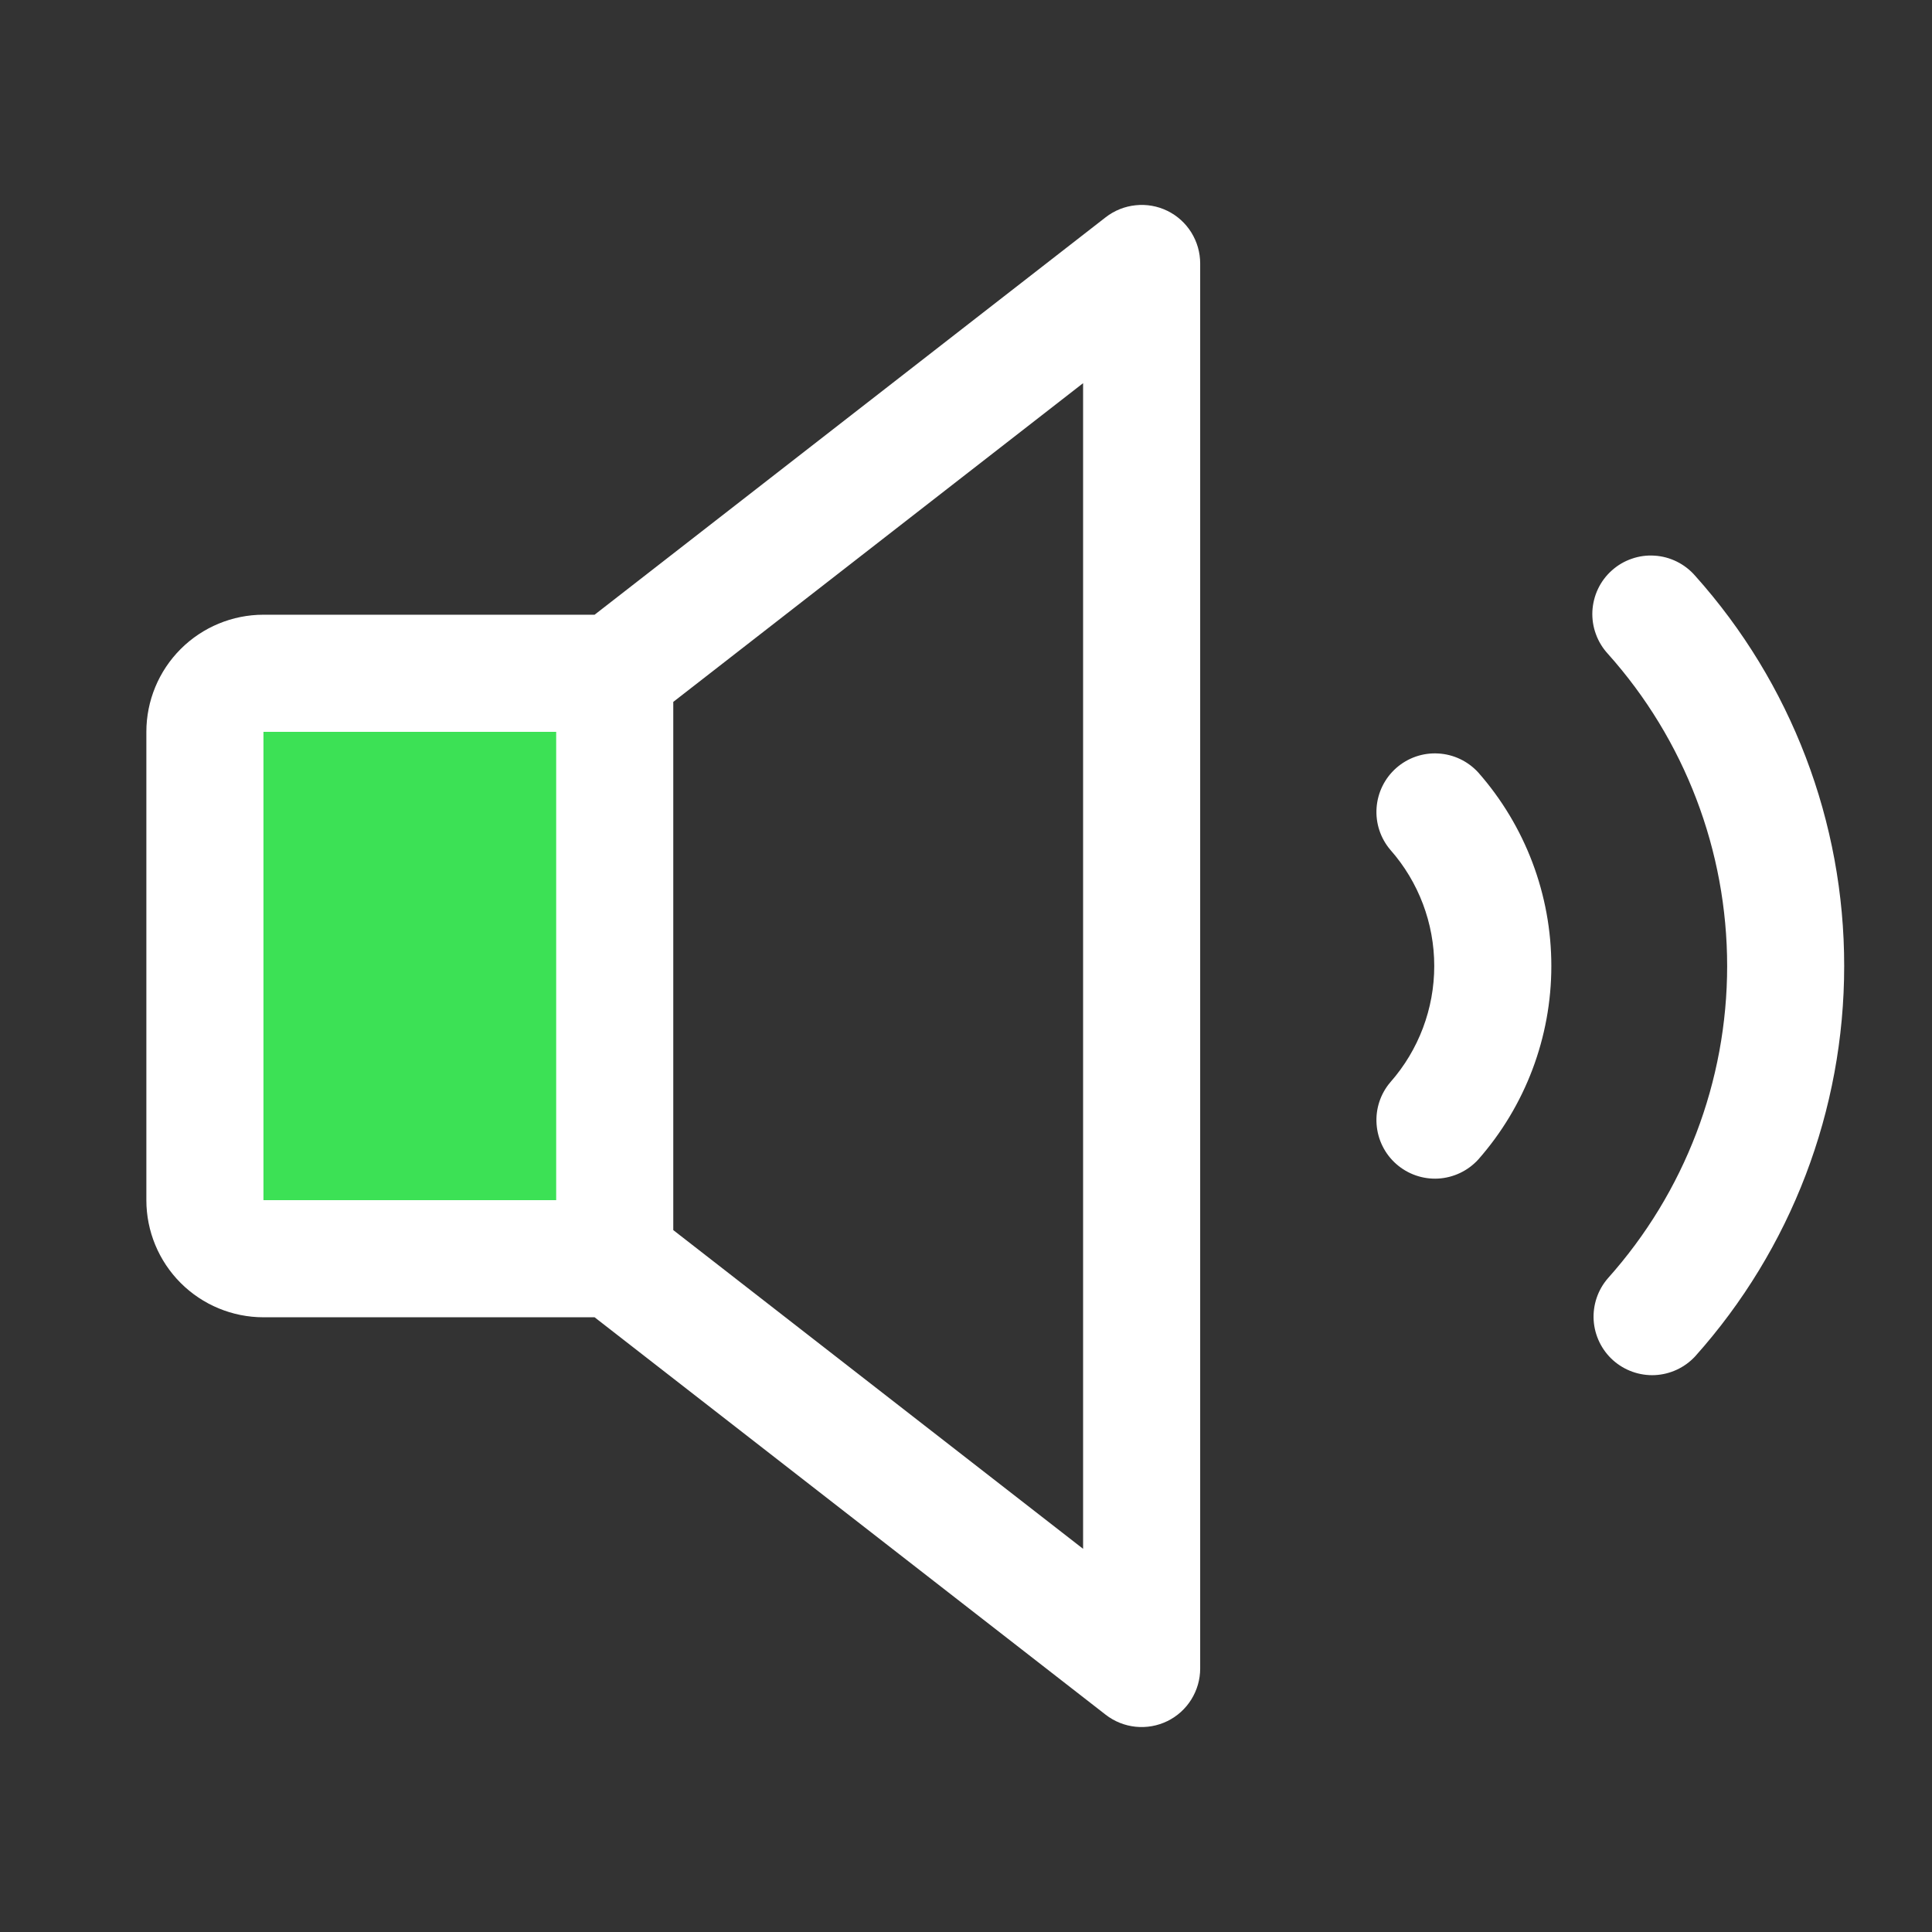 <svg width="33" height="33" viewBox="0 0 33 33" fill="none" xmlns="http://www.w3.org/2000/svg">
<rect x="0" y="0" width="33" height="33" fill="#333333" stroke="none"/>
<path d="M10.5 11.5V21.5H4.5C4.235 21.5 3.98 21.395 3.793 21.207C3.605 21.02 3.5 20.765 3.5 20.5V12.5C3.5 12.235 3.605 11.98 3.793 11.793C3.98 11.605 4.235 11.5 4.5 11.5H10.5Z" fill="#3CE155"/>
<path d="M19.939 3.601C19.771 3.519 19.583 3.486 19.397 3.506C19.211 3.525 19.034 3.596 18.886 3.711L10.156 10.5H4.5C3.97 10.5 3.461 10.711 3.086 11.086C2.711 11.461 2.5 11.97 2.5 12.5V20.5C2.5 21.03 2.711 21.539 3.086 21.914C3.461 22.289 3.97 22.5 4.5 22.5H10.156L18.886 29.289C19.034 29.404 19.211 29.475 19.397 29.494C19.583 29.513 19.771 29.48 19.939 29.398C20.107 29.316 20.249 29.188 20.348 29.029C20.447 28.87 20.5 28.687 20.5 28.5V4.5C20.5 4.313 20.447 4.129 20.348 3.97C20.249 3.811 20.107 3.683 19.939 3.601ZM4.5 12.5H9.5V20.5H4.5V12.5ZM18.5 26.455L11.5 21.011V11.989L18.5 6.545V26.455ZM25.25 13.195C26.054 14.108 26.498 15.283 26.498 16.5C26.498 17.717 26.054 18.892 25.25 19.805C25.073 19.999 24.827 20.116 24.565 20.131C24.303 20.145 24.046 20.056 23.849 19.882C23.652 19.709 23.532 19.464 23.513 19.203C23.494 18.941 23.579 18.682 23.75 18.483C24.232 17.935 24.498 17.23 24.498 16.5C24.498 15.77 24.232 15.065 23.75 14.518C23.579 14.318 23.494 14.059 23.513 13.797C23.532 13.536 23.652 13.292 23.849 13.118C24.046 12.944 24.303 12.855 24.565 12.87C24.827 12.884 25.073 13.001 25.25 13.195ZM31.5 16.5C31.501 18.96 30.595 21.334 28.954 23.168C28.776 23.36 28.529 23.475 28.267 23.488C28.005 23.5 27.748 23.409 27.552 23.234C27.357 23.059 27.238 22.814 27.221 22.552C27.205 22.29 27.292 22.032 27.464 21.834C28.776 20.367 29.501 18.468 29.501 16.501C29.501 14.533 28.776 12.634 27.464 11.168C27.374 11.07 27.304 10.956 27.259 10.831C27.213 10.707 27.193 10.574 27.199 10.441C27.206 10.309 27.238 10.179 27.295 10.059C27.352 9.939 27.432 9.832 27.531 9.744C27.63 9.655 27.745 9.587 27.871 9.544C27.996 9.5 28.129 9.482 28.261 9.491C28.394 9.499 28.523 9.534 28.642 9.593C28.761 9.652 28.867 9.734 28.954 9.834C30.595 11.666 31.502 14.04 31.5 16.5Z" fill="white"/>
</svg>
